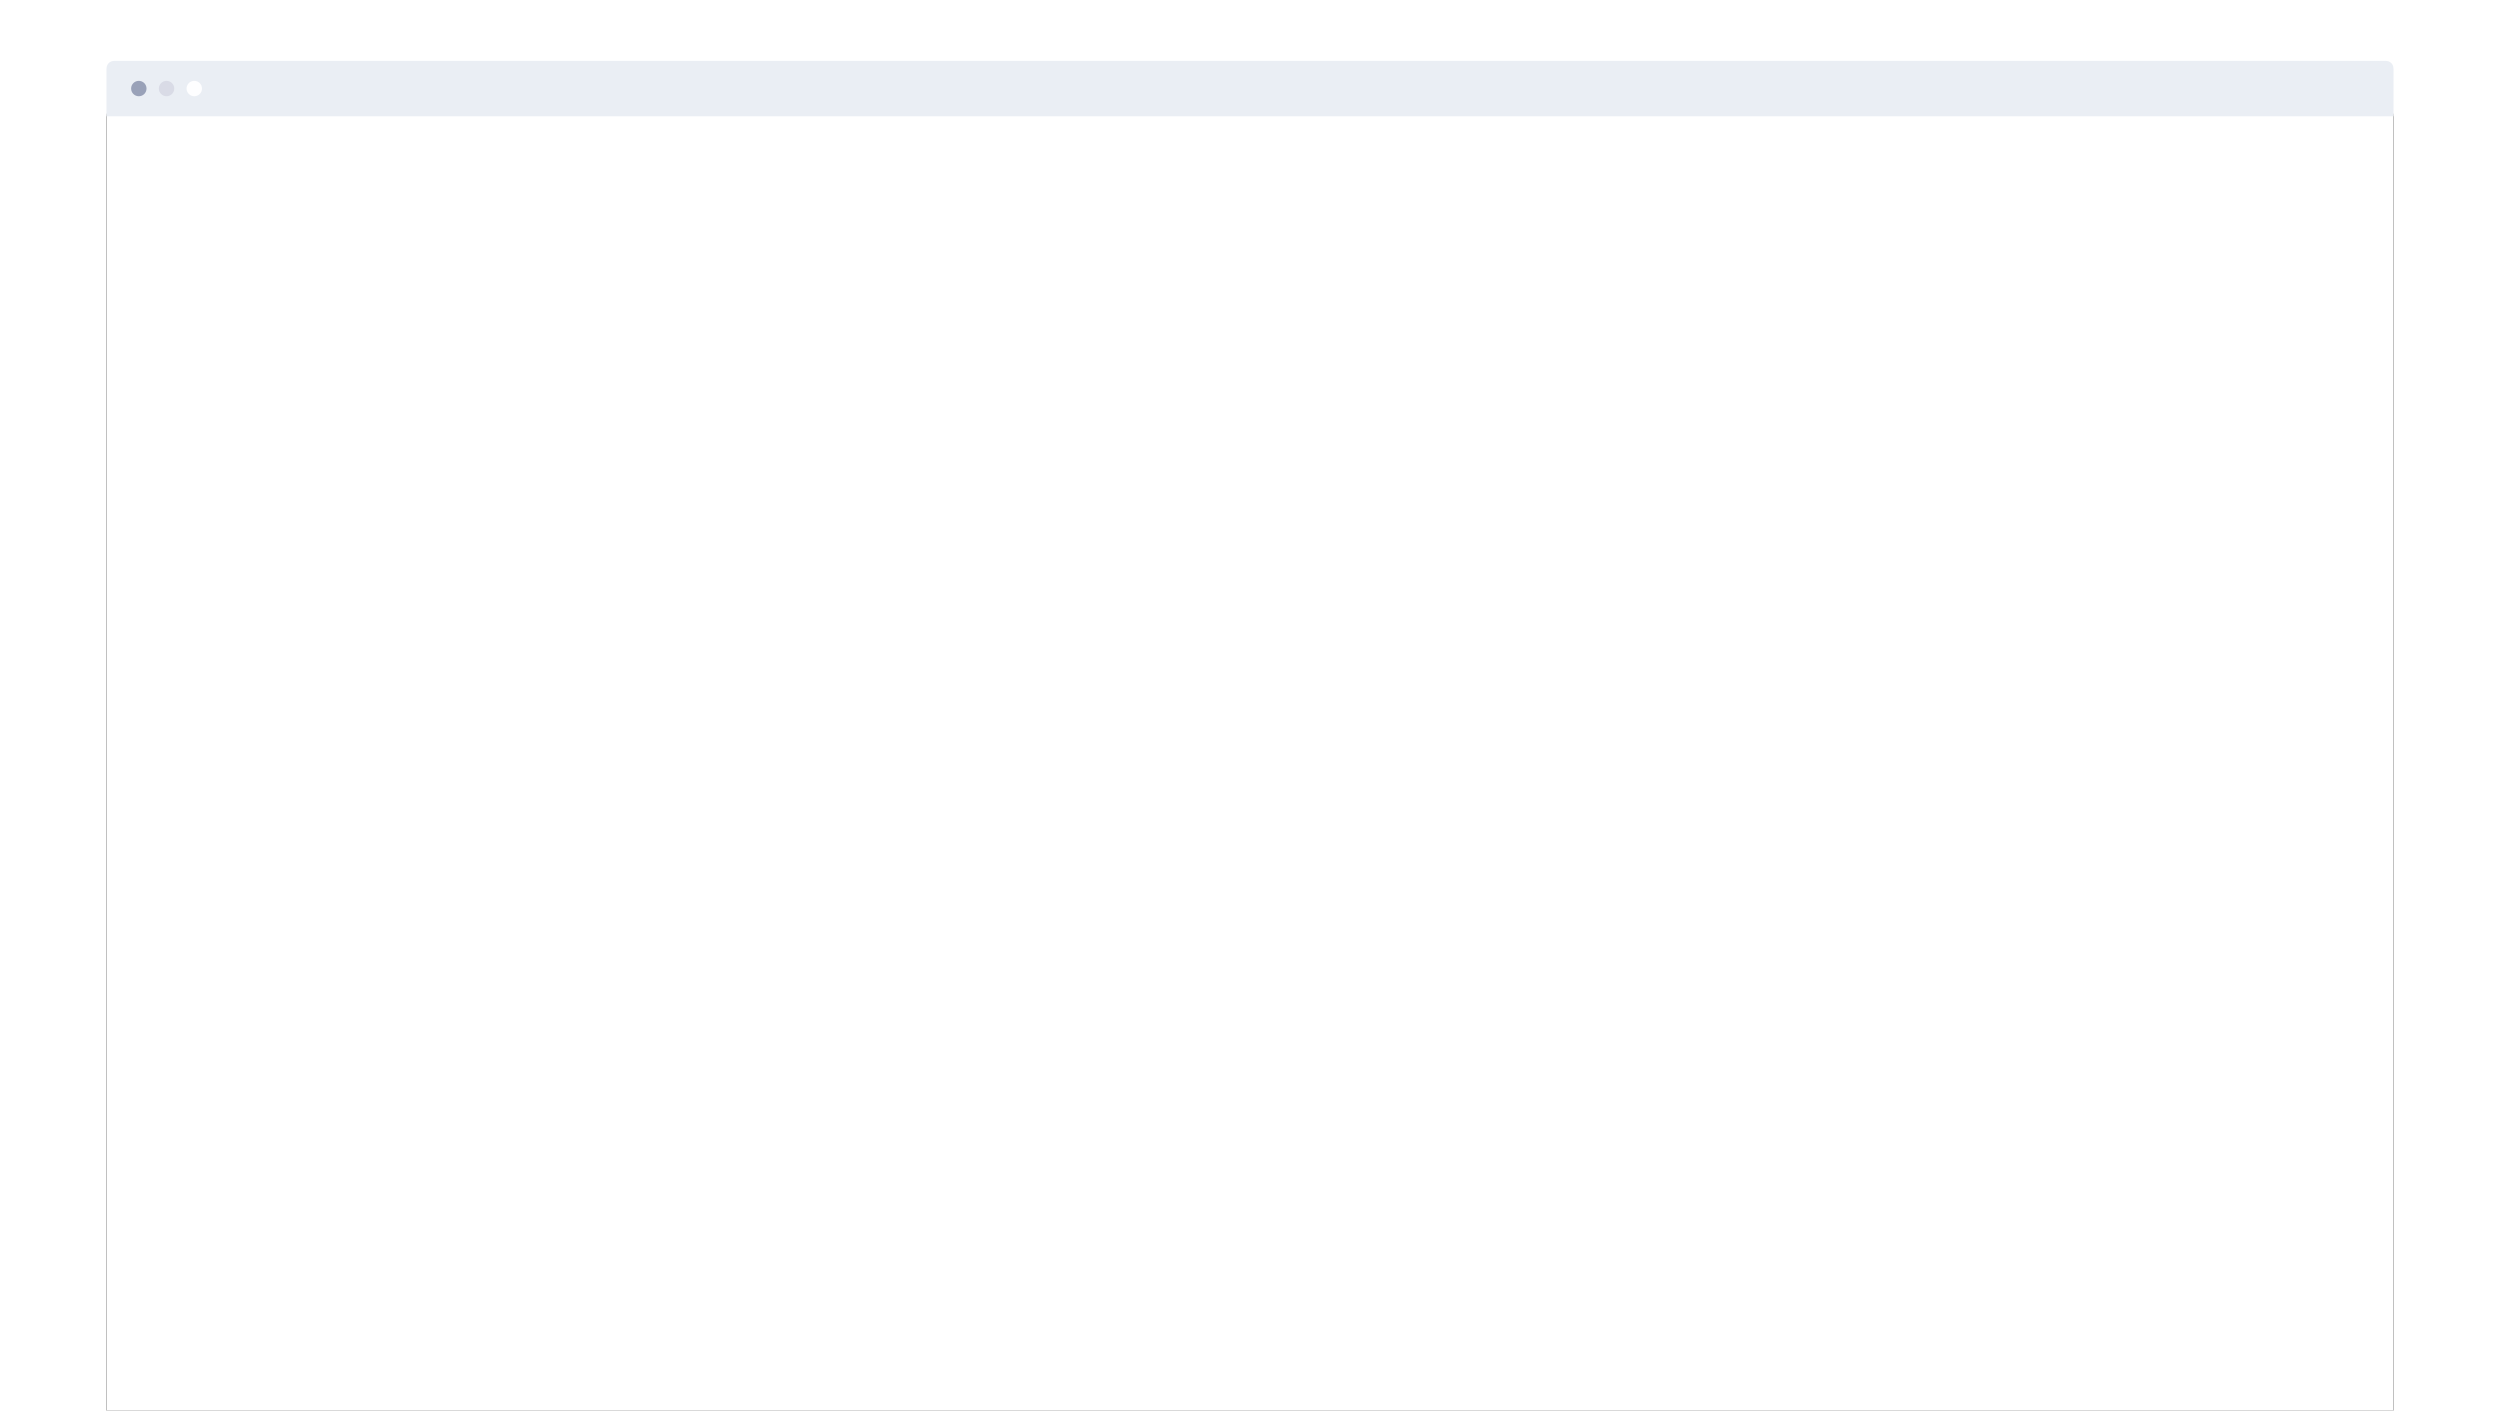 <svg xmlns="http://www.w3.org/2000/svg" xmlns:xlink="http://www.w3.org/1999/xlink" width="1315" height="742" viewBox="0 0 1315 742">
    <defs>
        <path id="b" d="M5.192.81h1192.616c1.805 0 2.46.188 3.12.54a3.68 3.68 0 0 1 1.531 1.532c.353.66.541 1.314.541 3.12v790.806c0 1.805-.188 2.46-.54 3.12a3.68 3.68 0 0 1-1.532 1.531c-.66.353-1.315.541-3.12.541H5.192c-1.805 0-2.46-.188-3.12-.54a3.68 3.68 0 0 1-1.531-1.532c-.353-.66-.541-1.315-.541-3.12V6.002c0-1.806.188-2.46.54-3.12A3.68 3.68 0 0 1 2.073 1.35C2.732.998 3.387.81 5.192.81z"/>
        <filter id="a" width="116.2%" height="124.3%" x="-8.1%" y="-9.2%" filterUnits="objectBoundingBox">
            <feOffset dy="24" in="SourceAlpha" result="shadowOffsetOuter1"/>
            <feGaussianBlur in="shadowOffsetOuter1" result="shadowBlurOuter1" stdDeviation="28.5"/>
            <feColorMatrix in="shadowBlurOuter1" values="0 0 0 0 0.149 0 0 0 0 0.176 0 0 0 0 0.255 0 0 0 0.1 0"/>
        </filter>
    </defs>
    <g fill="none" fill-rule="evenodd" transform="translate(56 32)">
        <use fill="#000" filter="url(#a)" xlink:href="#b"/>
        <use fill="#FFF" xlink:href="#b"/>
        <path fill="#EAEEF4" d="M5.192 0h1192.616c1.805 0 2.46.188 3.12.54a3.68 3.68 0 0 1 1.531 1.532c.353.66.541 1.315.541 3.12v23.961H0V5.192c0-1.805.188-2.46.54-3.12A3.68 3.68 0 0 1 2.073.54C2.732.188 3.387 0 5.192 0z"/>
        <ellipse cx="17.018" cy="14.577" fill="#99A1B8" rx="4.052" ry="4.049"/>
        <ellipse cx="31.604" cy="14.577" fill="#D9DBE6" rx="4.052" ry="4.049"/>
        <ellipse cx="46.191" cy="14.577" fill="#FEFEFF" rx="4.052" ry="4.049"/>
    </g>
</svg>
